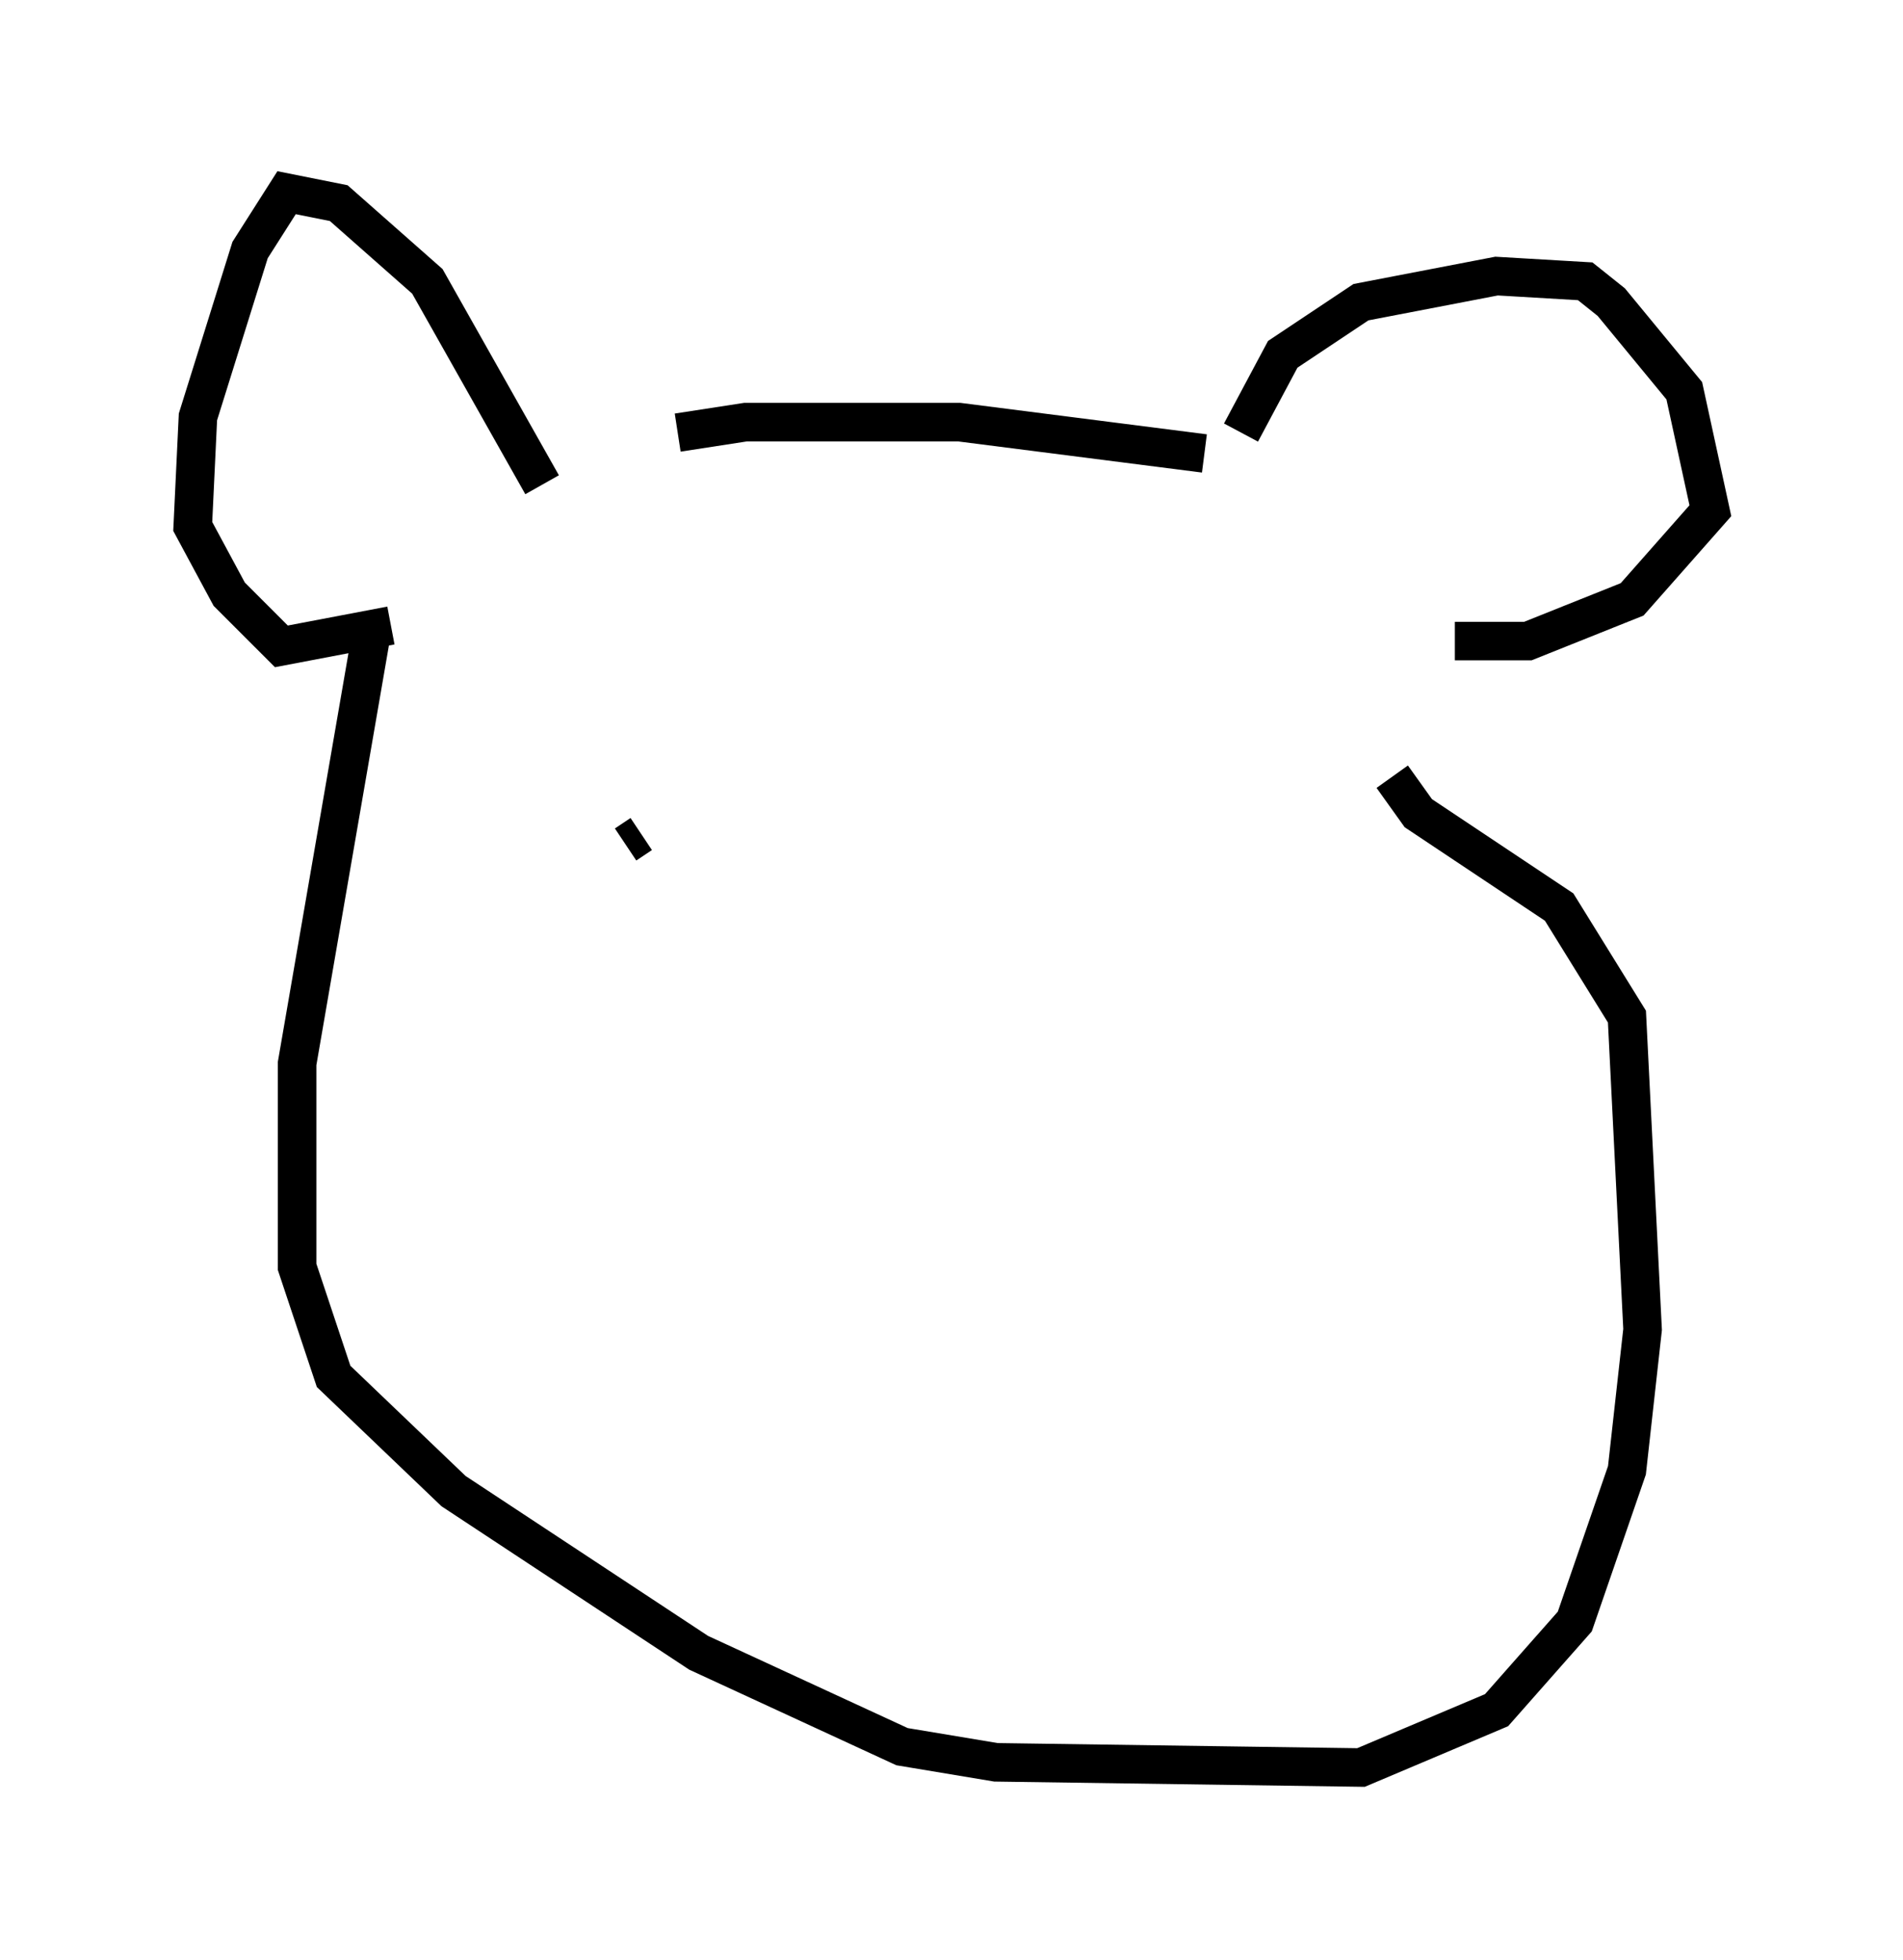 <?xml version="1.0" encoding="utf-8" ?>
<svg baseProfile="full" height="50.866" version="1.1" width="49.377" xmlns="http://www.w3.org/2000/svg" xmlns:ev="http://www.w3.org/2001/xml-events" xmlns:xlink="http://www.w3.org/1999/xlink"><defs /><rect fill="white" height="50.866" width="49.377" x="0" y="0" /><path d="M15.013, 12.578 m2.571, -1.353 l1.759, -0.271 5.548, 0.0 l6.36, 0.812 m-17.185, 0.812 l-2.977, -5.277 -2.3, -2.03 l-1.353, -0.271 -0.947, 1.488 l-1.353, 4.33 -0.135, 2.842 l0.947, 1.759 1.353, 1.353 l2.842, -0.541 m22.057, -5.007 l1.083, -2.03 2.03, -1.353 l3.518, -0.677 2.3, 0.135 l0.677, 0.541 1.894, 2.3 l0.677, 3.112 -2.03, 2.3 l-2.706, 1.083 -1.894, 0.0 m-28.146, 0.0 l-1.894, 10.961 0.0, 5.277 l0.947, 2.842 3.112, 2.977 l6.36, 4.195 5.277, 2.436 l2.436, 0.406 9.472, 0.135 l3.518, -1.488 2.03, -2.3 l1.353, -3.924 0.406, -3.654 l-0.406, -8.119 -1.759, -2.842 l-3.654, -2.436 -0.677, -0.947 m-19.892, 1.759 l0.406, -0.271 m16.103, 0.812 l0.0, 0.0 " fill="none" stroke="black" stroke-width="1" /></svg>
